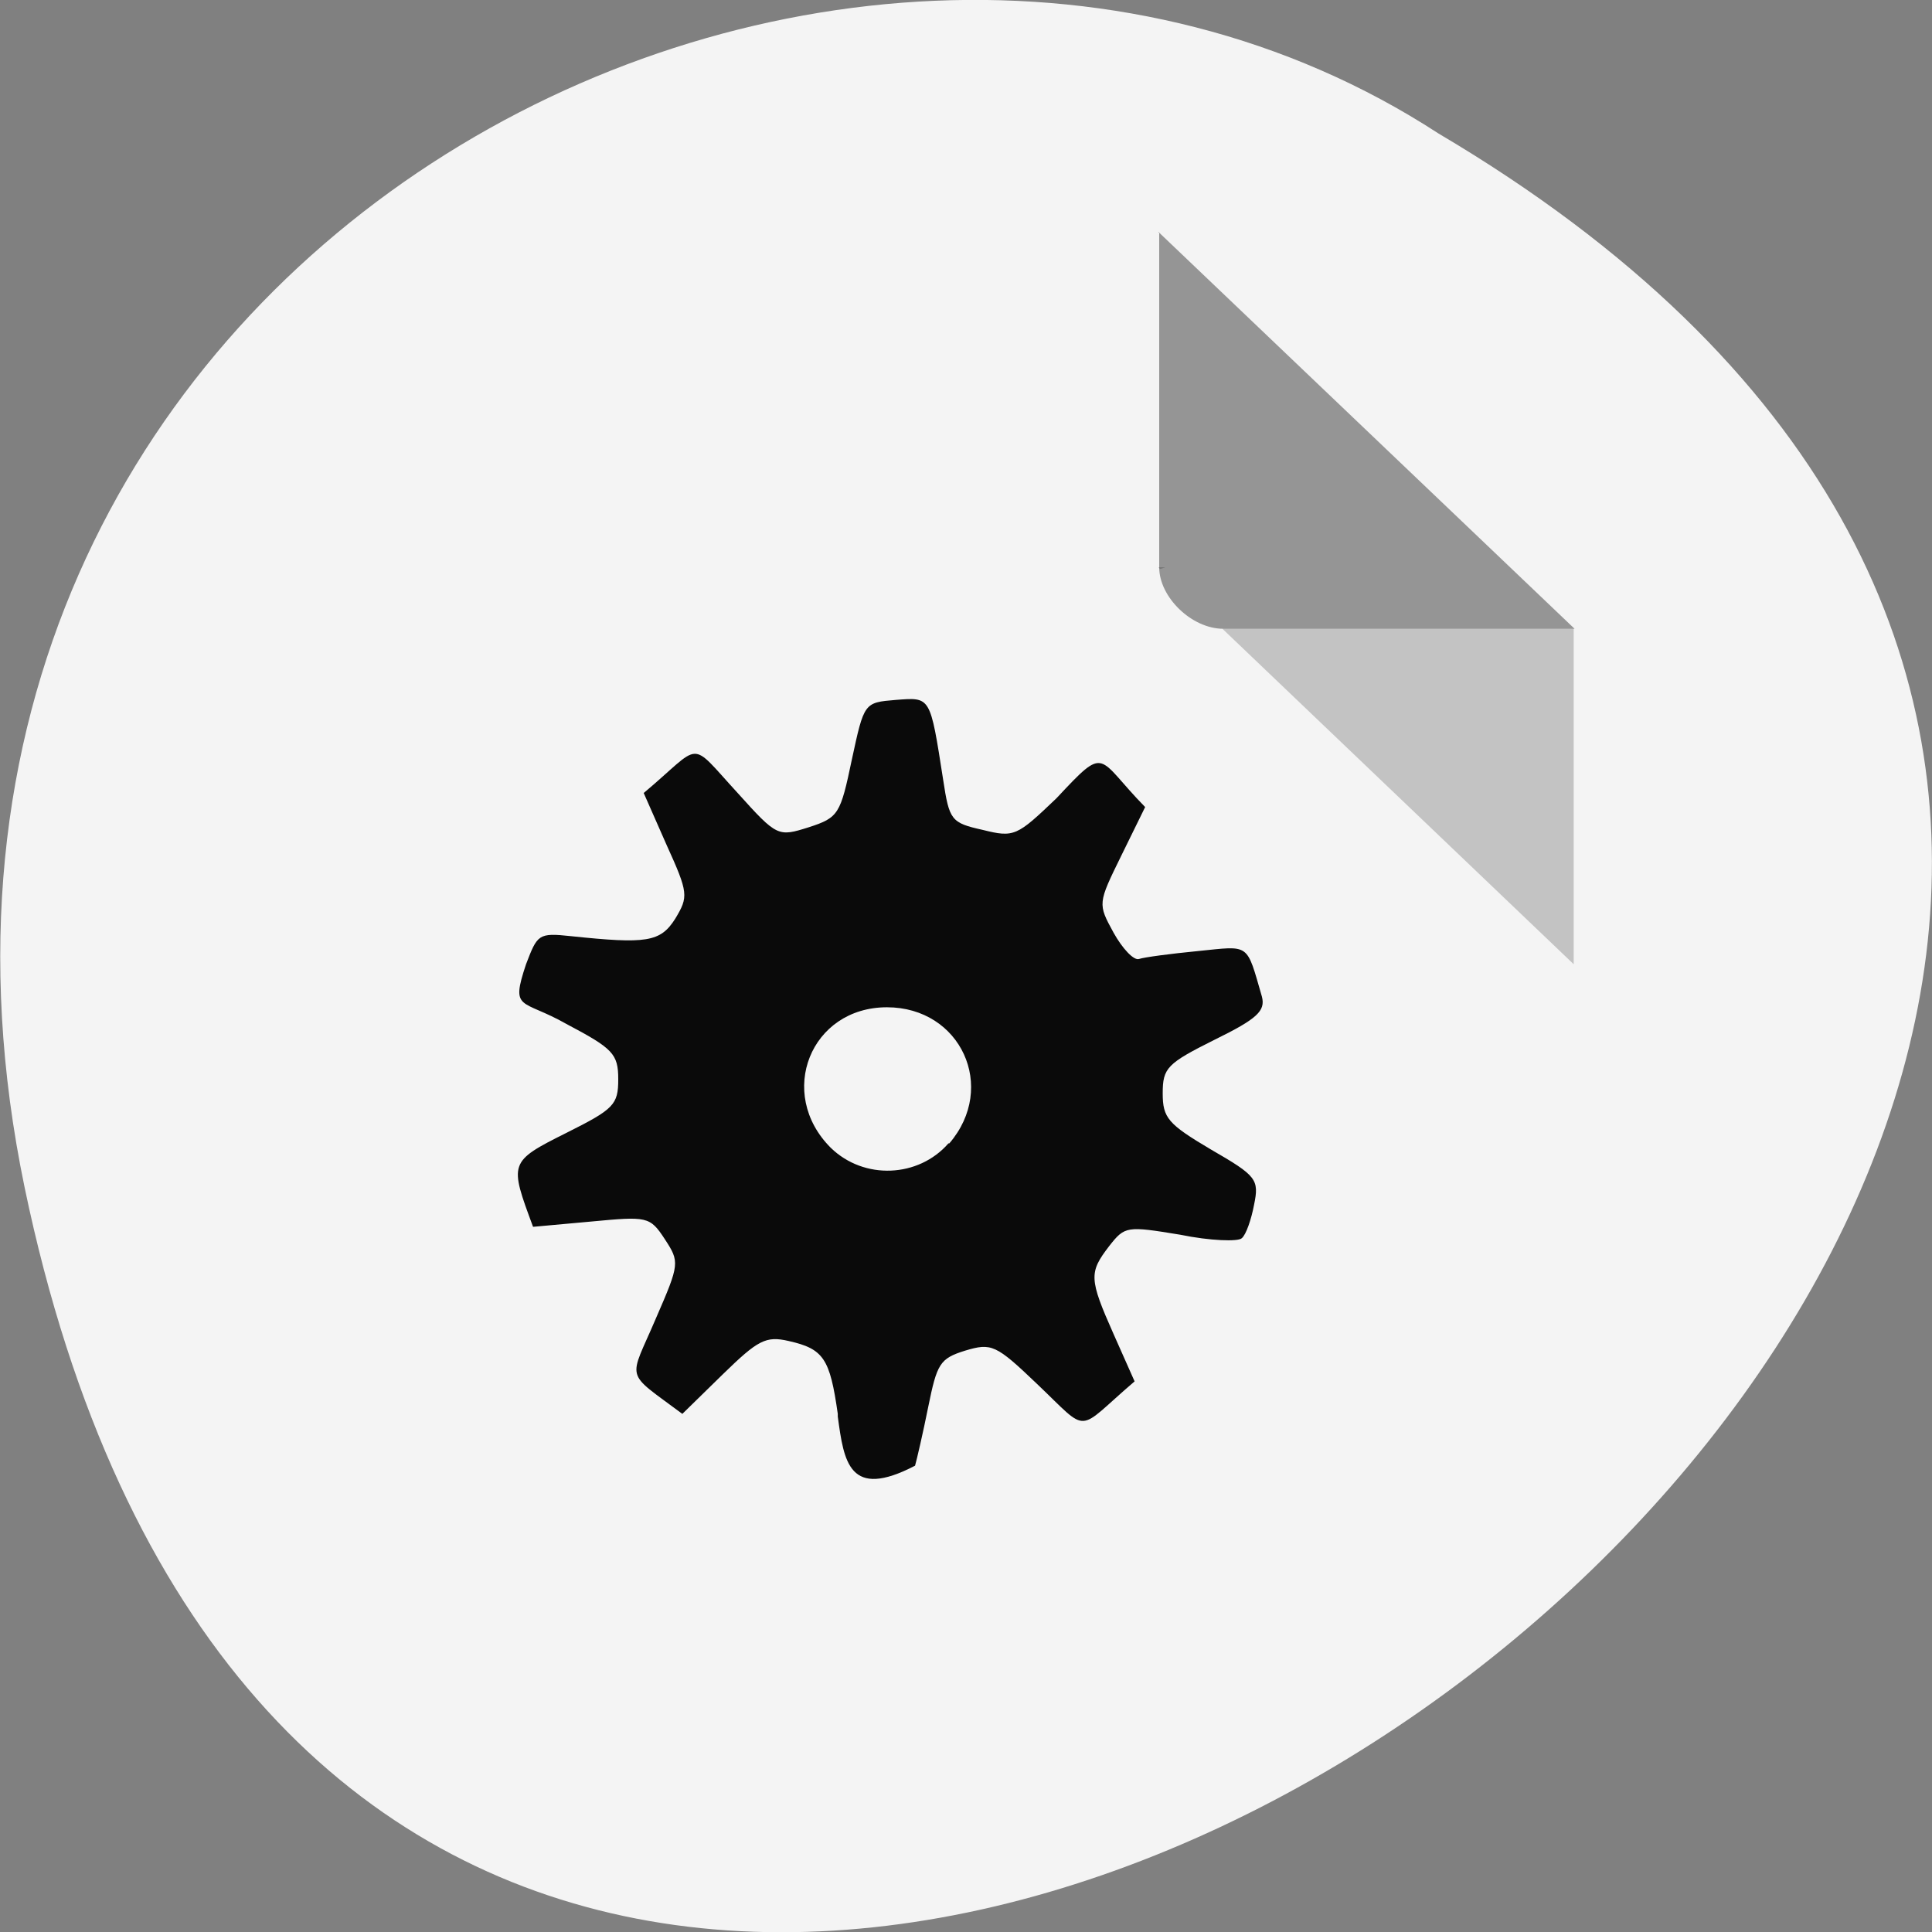 <svg xmlns="http://www.w3.org/2000/svg" viewBox="0 0 22 22"><rect x="0" y="0" width="22" height="22" fill="#808080" stroke="none"/><path d="m 0.28 13.52 c 4.29 20.62 33.84 -1.52 16.1 -12 c -6.9 -4.49 -18.3 1.39 -16.1 12" style="fill:#f4f4f4"/><path d="m 13.19 6.46 l 0.02 0.02 l 0.06 -0.02 m 0.65 0.7 l 4 3.82 v -3.82" style="fill-opacity:0.2"/><path d="m 13.19 2.64 l 4.74 4.52 h -4 c -0.36 0 -0.73 -0.36 -0.73 -0.7 v -3.82" style="fill-opacity:0.39"/><path d="m 9.54 16.1 c -0.09 -0.63 -0.16 -0.74 -0.56 -0.83 c -0.26 -0.06 -0.35 -0.01 -0.75 0.38 l -0.46 0.45 c -0.67 -0.5 -0.61 -0.36 -0.3 -1.09 c 0.27 -0.62 0.27 -0.64 0.1 -0.9 c -0.17 -0.26 -0.2 -0.26 -0.84 -0.2 l -0.66 0.06 c -0.27 -0.73 -0.28 -0.74 0.38 -1.07 c 0.54 -0.27 0.59 -0.32 0.59 -0.61 c 0 -0.29 -0.06 -0.35 -0.59 -0.63 c -0.51 -0.29 -0.64 -0.14 -0.46 -0.68 c 0.13 -0.34 0.14 -0.36 0.51 -0.32 c 0.86 0.09 1.02 0.07 1.19 -0.2 c 0.15 -0.25 0.15 -0.29 -0.1 -0.84 l -0.26 -0.59 c 0.68 -0.57 0.5 -0.62 1.07 0 c 0.45 0.5 0.46 0.5 0.81 0.39 c 0.34 -0.11 0.36 -0.15 0.49 -0.77 c 0.14 -0.65 0.14 -0.65 0.5 -0.68 c 0.4 -0.03 0.39 -0.05 0.54 0.91 c 0.07 0.46 0.09 0.49 0.45 0.57 c 0.36 0.09 0.39 0.07 0.84 -0.36 c 0.58 -0.62 0.45 -0.47 1.01 0.1 l -0.27 0.55 c -0.27 0.55 -0.27 0.55 -0.09 0.88 c 0.1 0.18 0.23 0.32 0.29 0.3 c 0.06 -0.02 0.36 -0.06 0.67 -0.09 c 0.6 -0.06 0.55 -0.1 0.73 0.52 c 0.04 0.16 -0.05 0.25 -0.54 0.49 c -0.54 0.27 -0.59 0.32 -0.59 0.61 c 0 0.28 0.06 0.35 0.55 0.64 c 0.52 0.3 0.55 0.34 0.49 0.63 c -0.03 0.16 -0.09 0.34 -0.14 0.38 c -0.04 0.04 -0.36 0.03 -0.7 -0.04 c -0.61 -0.1 -0.63 -0.1 -0.81 0.13 c -0.23 0.3 -0.23 0.37 0.05 1 l 0.24 0.54 c -0.68 0.58 -0.5 0.61 -1.11 0.03 c -0.47 -0.45 -0.52 -0.47 -0.82 -0.38 c -0.29 0.09 -0.32 0.15 -0.42 0.64 c -0.06 0.3 -0.13 0.6 -0.15 0.67 c -0.75 0.39 -0.81 -0.04 -0.88 -0.56 m 1.27 -3.11 c 0.55 -0.64 0.13 -1.55 -0.71 -1.55 c -0.87 0 -1.26 0.98 -0.64 1.6 c 0.38 0.37 1 0.34 1.34 -0.05" style="fill-opacity:0.96"/></svg>